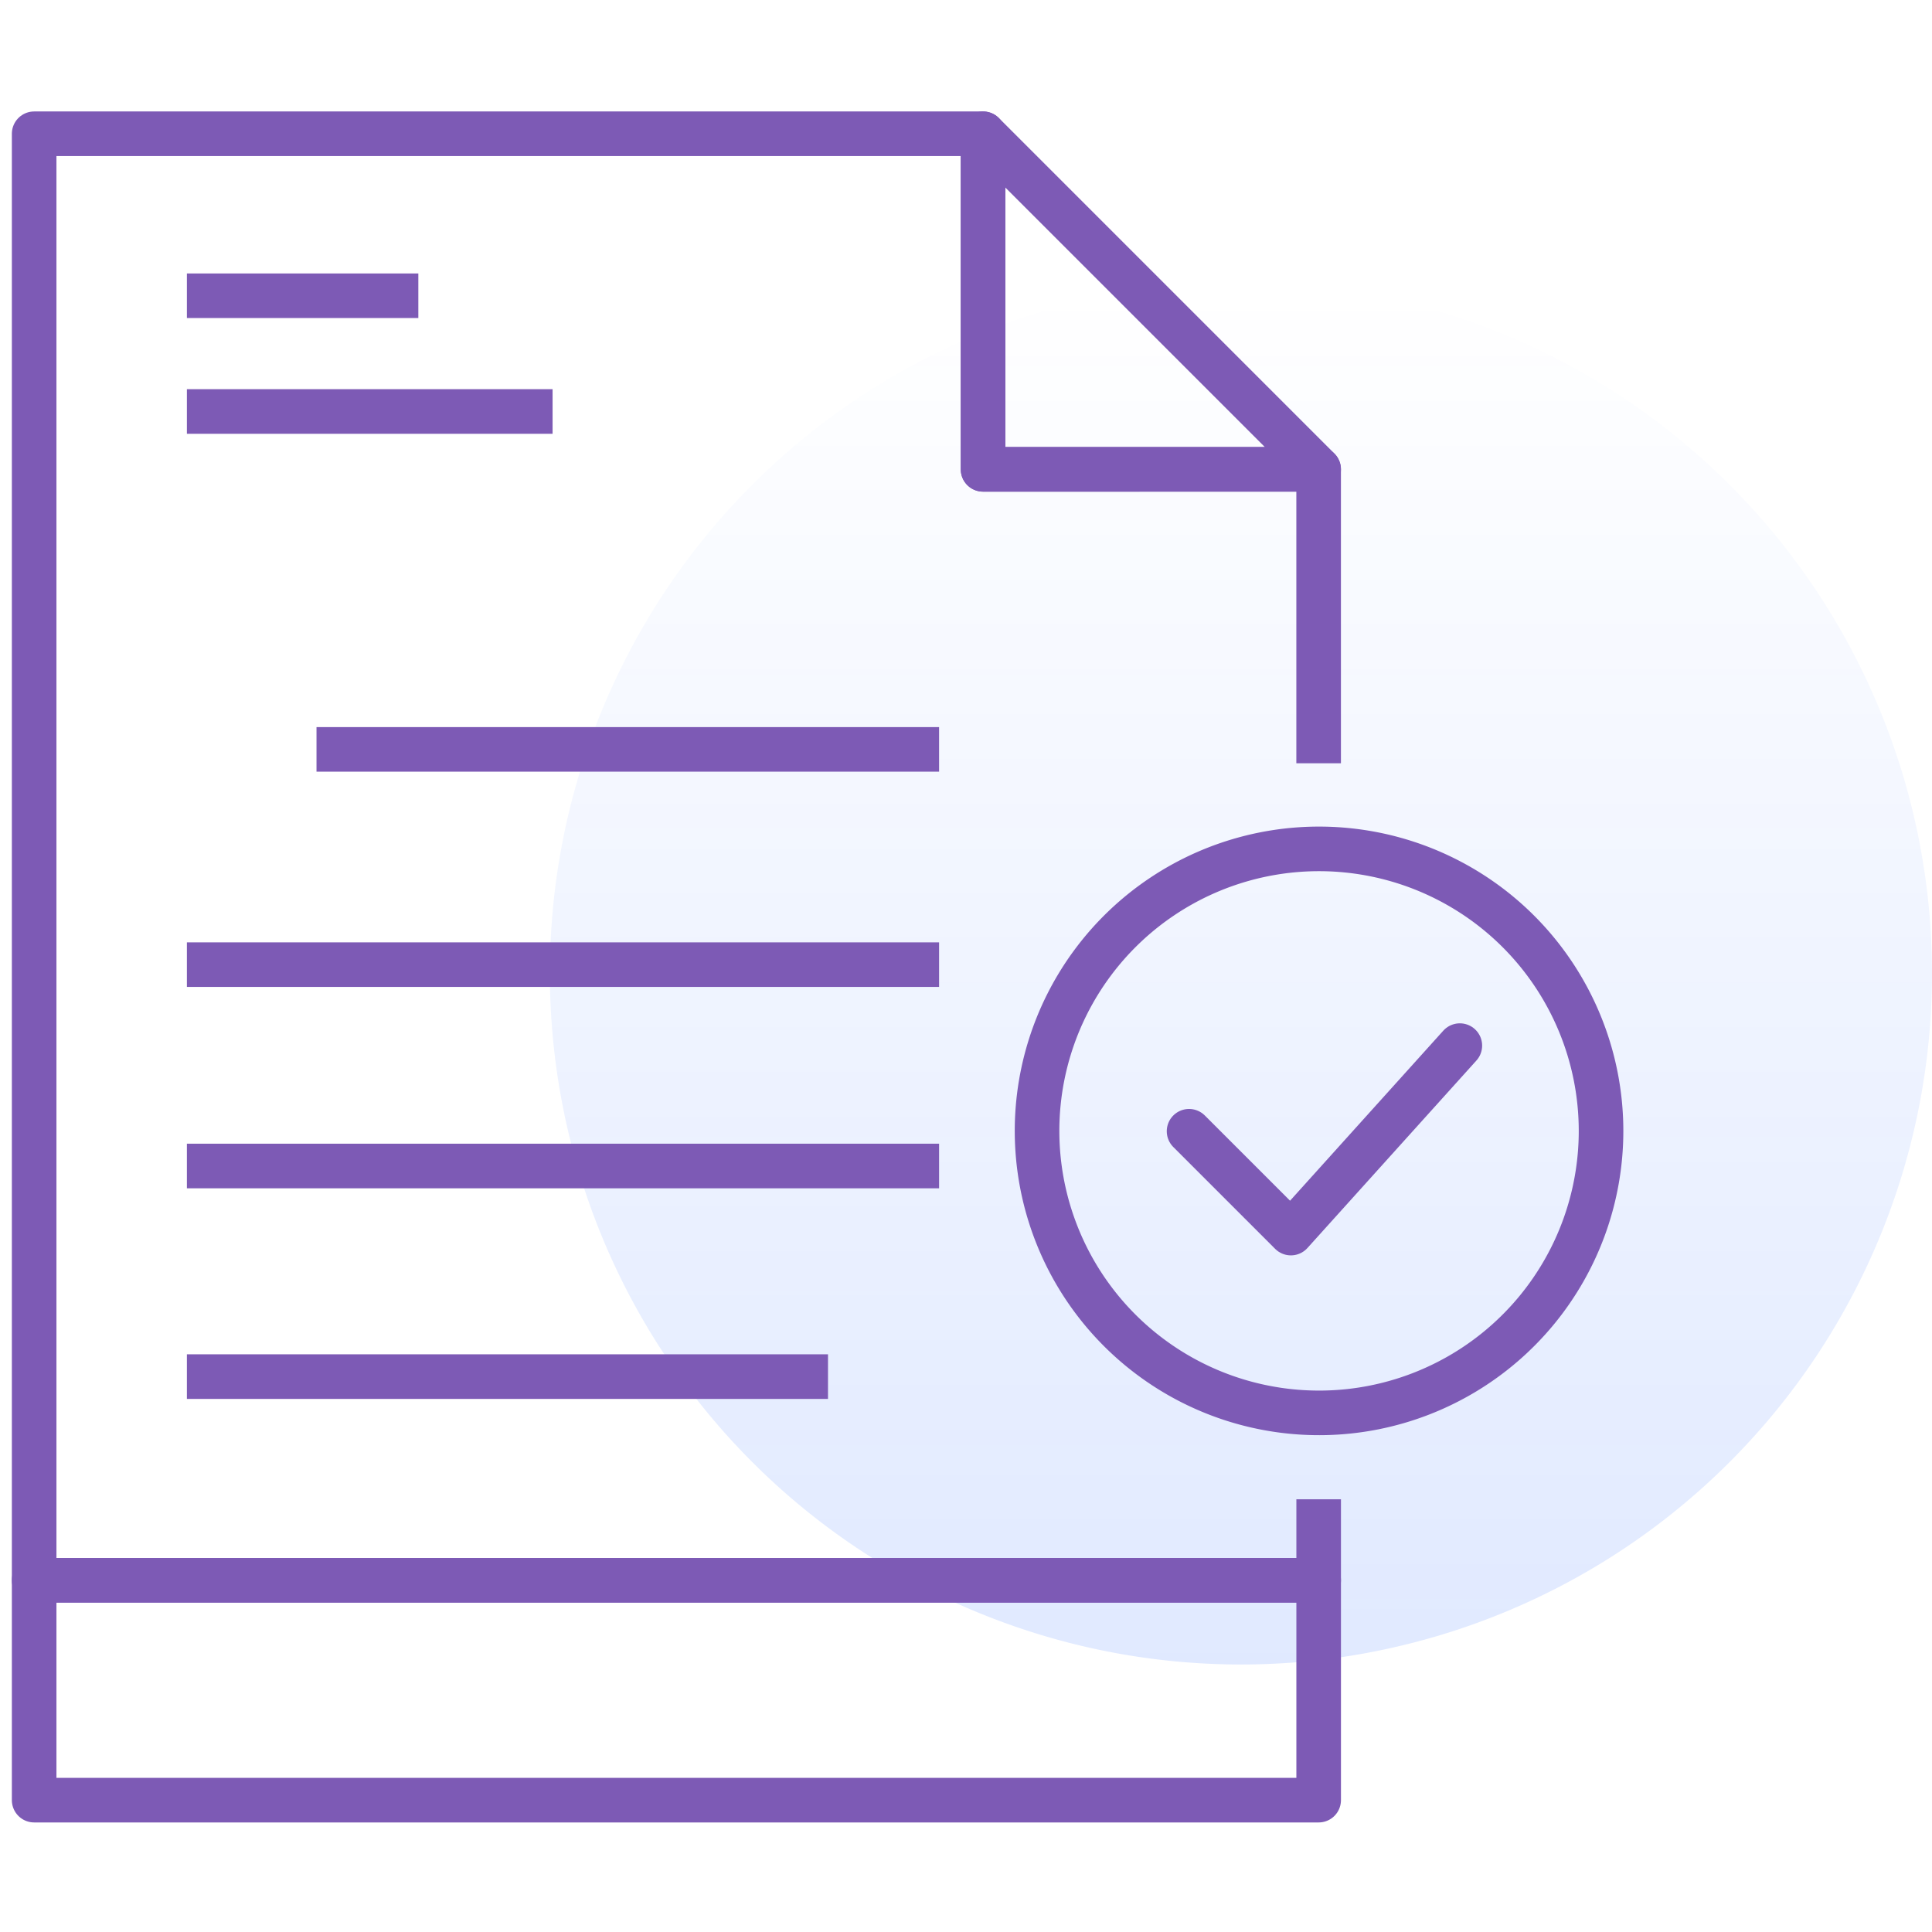 <svg xmlns="http://www.w3.org/2000/svg" xmlns:xlink="http://www.w3.org/1999/xlink" viewBox="0 0 130 130">
  <defs>
    <style>
      .cls-1, .cls-3, .cls-4 {
        fill: none;
      }

      .cls-2 {
        opacity: 0.12;
        fill: url(#linear-gradient);
      }

      .cls-3, .cls-4 {
        stroke: #7d5ab5;
        stroke-linejoin: round;
        stroke-miterlimit: 10;
        stroke-width: 3px;
      }

      .cls-3 {
        stroke-linecap: round;
      }
    </style>
    <linearGradient id="linear-gradient" x1="0.5" x2="0.5" y2="1" gradientUnits="objectBoundingBox">
      <stop offset="0" stop-color="#004aff" stop-opacity="0"/>
      <stop offset="1" stop-color="#004aff"/>
    </linearGradient>
  </defs>
  <g id="why-conditional-payment" transform="translate(5522 -4482)">
    <rect id="Rectangle_1064" data-name="Rectangle 1064" class="cls-1" width="130" height="130" transform="translate(-5522 4482)"/>
    <path id="Path_3393" data-name="Path 3393" class="cls-2" d="M46.5,0A46.5,46.5,0,1,1,0,46.5,46.5,46.5,0,0,1,46.5,0Z" transform="translate(-5485 4501)"/>
    <g id="Group_3202" data-name="Group 3202" transform="translate(-6593.102 3059.6)">
      <g id="Group_886" data-name="Group 886" transform="translate(1073.4 1431.4)">
        <g id="Group_884" data-name="Group 884">
          <rect id="Rectangle_440" data-name="Rectangle 440" class="cls-3" width="86.432" height="14.795" transform="translate(0 97.333)"/>
          <path id="Path_1170" data-name="Path 1170" class="cls-4" d="M1159.83,1473.76v-19.778h-22.581V1431.4H1073.4v97.333h86.432v-5.451" transform="translate(-1073.4 -1431.4)"/>
          <path id="Path_1171" data-name="Path 1171" class="cls-3" d="M1136.98,1453.98l-22.58-22.58v22.581Z" transform="translate(-1050.549 -1431.4)"/>
        </g>
        <path id="Path_1172" data-name="Path 1172" class="cls-4" d="M1154.7,1481.3a18.975,18.975,0,1,1-5.557-13.443,19,19,0,0,1,5.557,13.443Z" transform="translate(-1049.267 -1414.179)"/>
        <g id="Group_885" data-name="Group 885" transform="translate(10.278 10.901)">
          <line id="Line_520" data-name="Line 520" class="cls-4" x2="15.573"/>
          <line id="Line_521" data-name="Line 521" class="cls-4" x2="24.606" transform="translate(0 7.787)"/>
        </g>
      </g>
      <path id="Path_1173" data-name="Path 1173" class="cls-3" d="M1123.3,1476.56l6.852,6.852,11.369-12.614" transform="translate(27.811 21.959)"/>
      <line id="Line_522" data-name="Line 522" class="cls-4" x2="41.892" transform="translate(1092.399 1472.825)"/>
      <line id="Line_523" data-name="Line 523" class="cls-4" x2="50.613" transform="translate(1083.678 1487.308)"/>
      <line id="Line_524" data-name="Line 524" class="cls-4" x2="50.613" transform="translate(1083.678 1500.857)"/>
      <line id="Line_525" data-name="Line 525" class="cls-4" x2="43.138" transform="translate(1083.678 1515.029)"/>
    </g>
  </g>
</svg>
